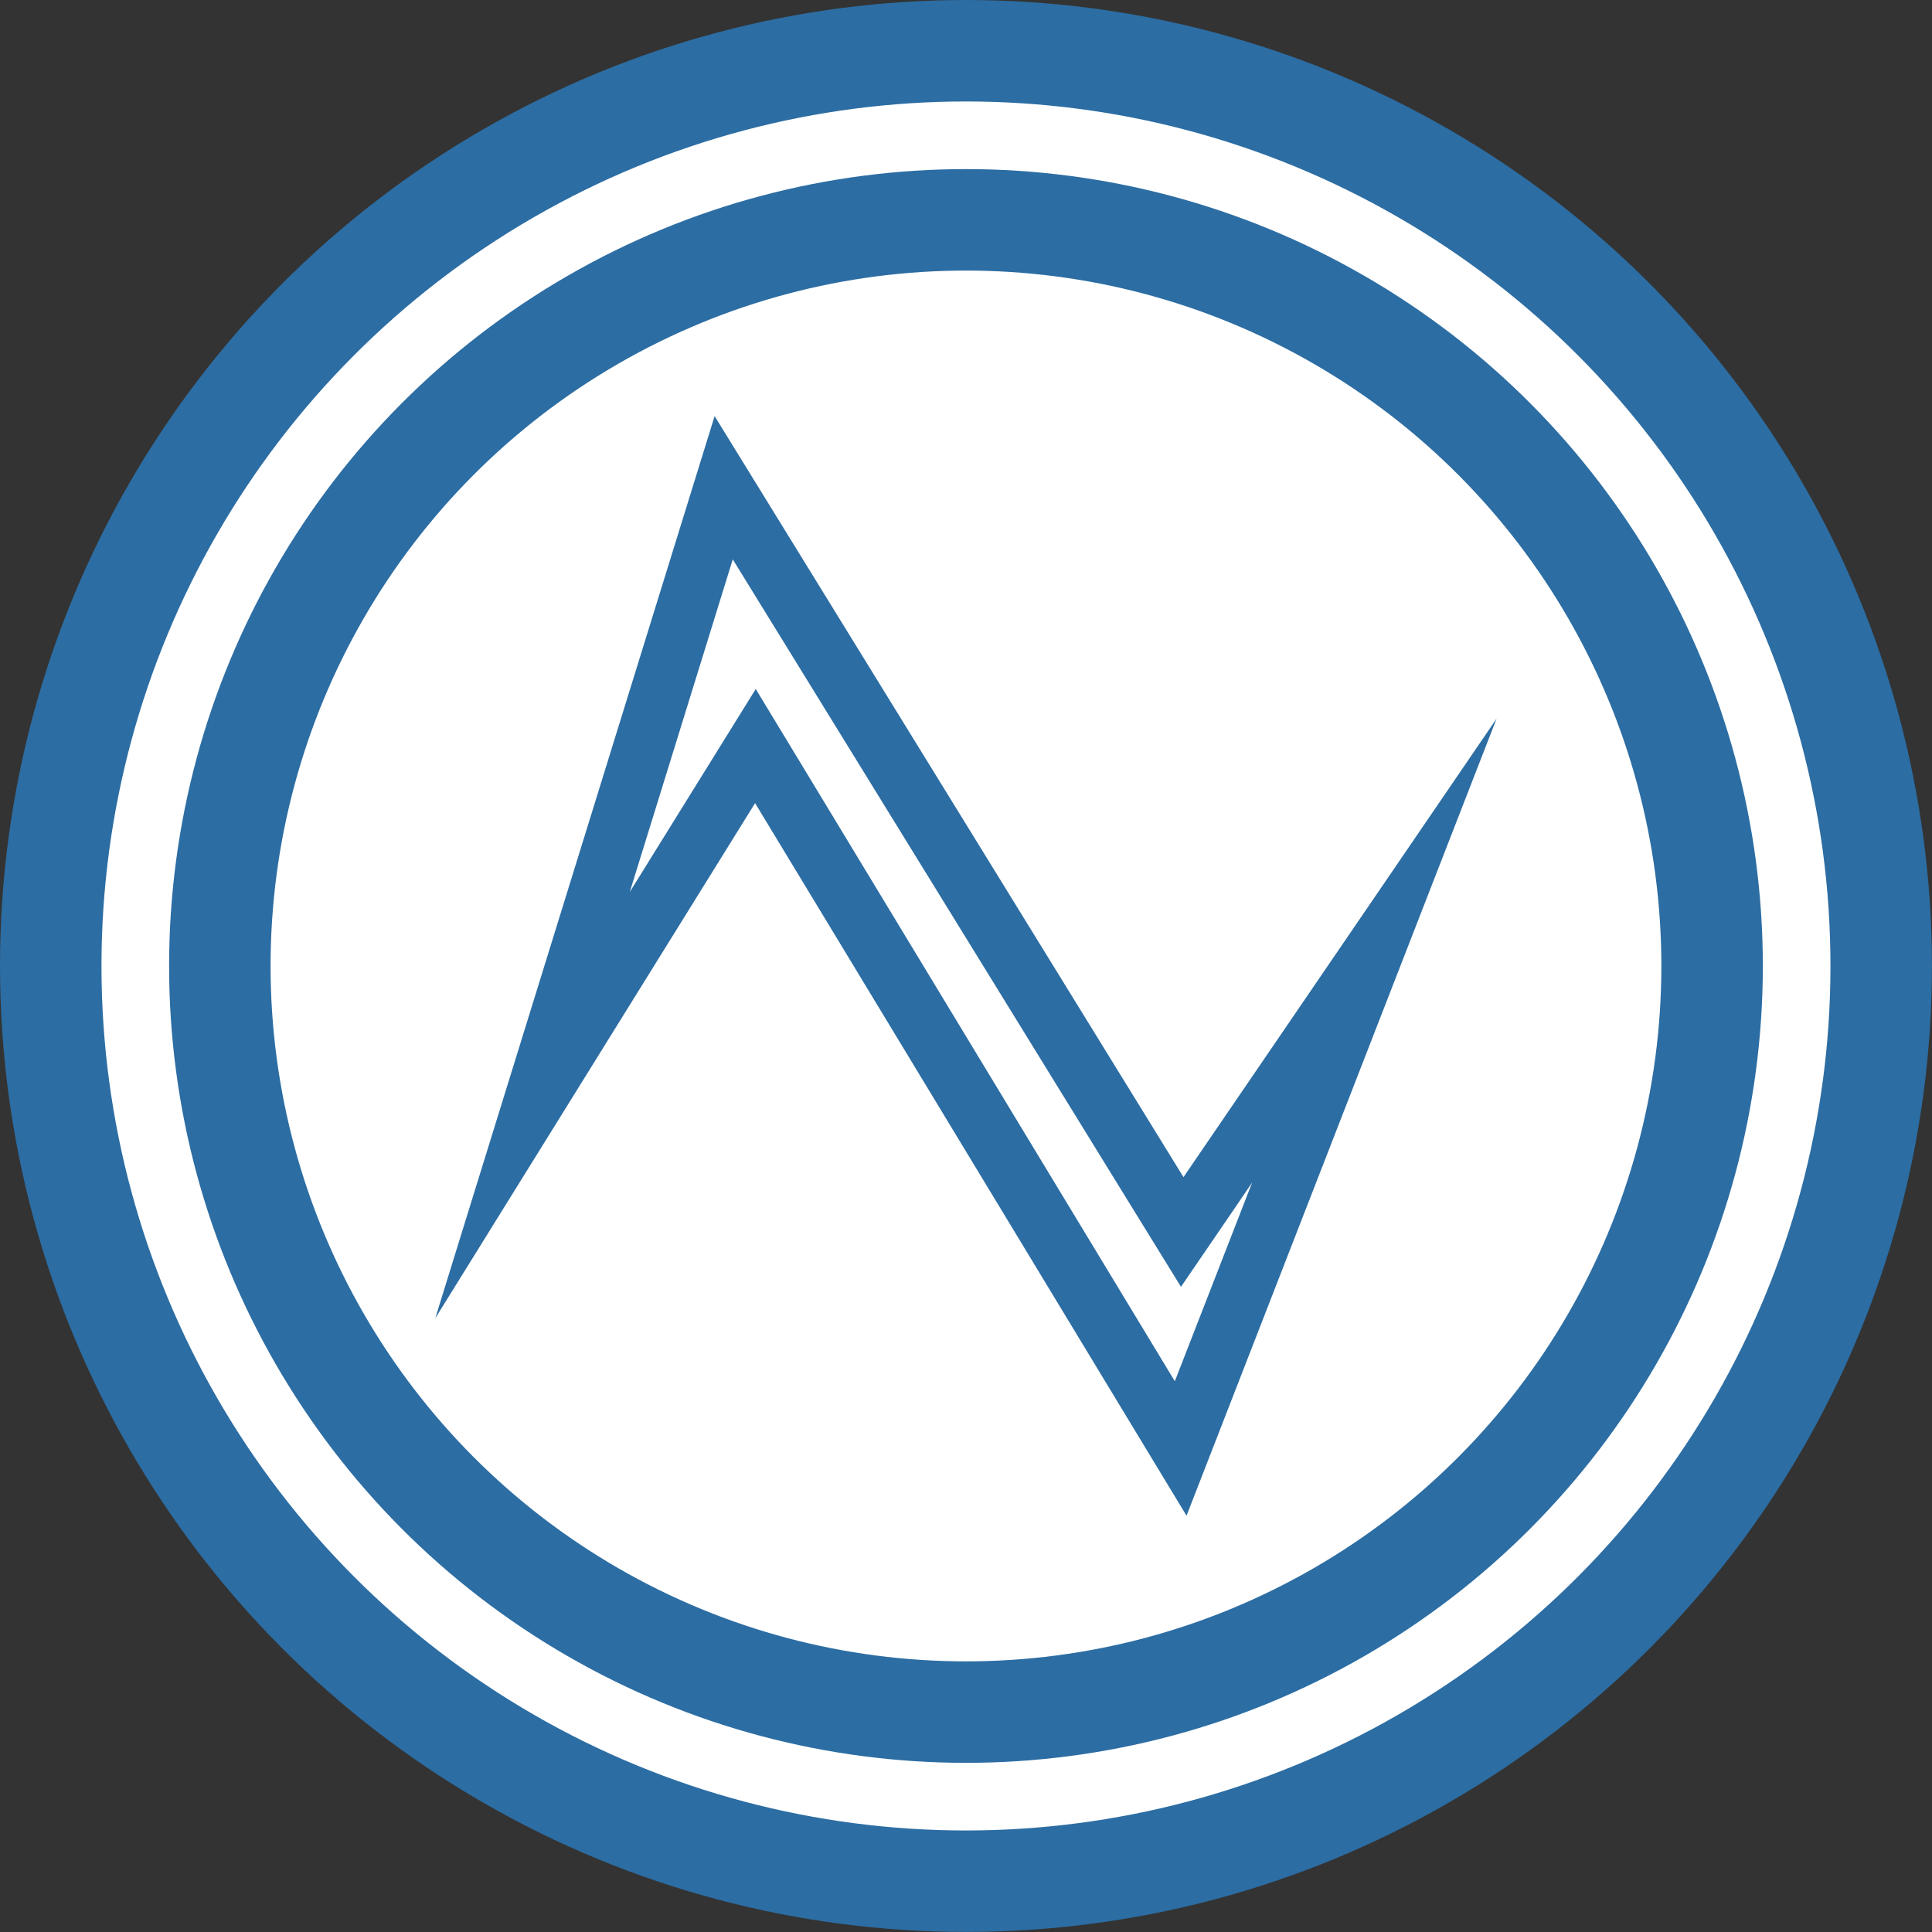 <?xml version="1.0" encoding="iso-8859-1"?>
<!-- Generator: Adobe Illustrator 12.0.0, SVG Export Plug-In . SVG Version: 6.00 Build 51448)  -->
<!DOCTYPE svg PUBLIC "-//W3C//DTD SVG 1.1//EN" "http://www.w3.org/Graphics/SVG/1.1/DTD/svg11.dtd">
<svg class="shape" version="1.1"
	 id="StudioIntermediateCatchErrorEvent" inkscape:version="0.47 r22583" sodipodi:docname="IntermediateCatchErrorEvent.svgz" xmlns:rdf="http://www.w3.org/1999/02/22-rdf-syntax-ns#" xmlns:dc="http://purl.org/dc/elements/1.1/" xmlns:sodipodi="http://sodipodi.sourceforge.net/DTD/sodipodi-0.dtd" xmlns:inkscape="http://www.inkscape.org/namespaces/inkscape" xmlns:svg="http://www.w3.org/2000/svg" xmlns:cc="http://creativecommons.org/ns#"
	 xmlns="http://www.w3.org/2000/svg" xmlns:xlink="http://www.w3.org/1999/xlink" width="32.367" height="32.367" viewBox="0 0 32.367 32.367"
	 style="overflow:visible;enable-background:new 0 0 32.367 32.367;" xml:space="preserve">
<rect x="0" y="0" width="32.367" height="32.367" fill="#333333" stroke="none"/>
<defs>


		<inkscape:perspective  id="perspective257" inkscape:vp_z="32.366001 : 16.183001 : 1" sodipodi:type="inkscape:persp3d" inkscape:vp_x="0 : 16.183001 : 1" inkscape:vp_y="0 : 1000 : 0" inkscape:persp3d-origin="16.183001 : 10.788667 : 1">
		</inkscape:perspective>
</defs>
<sodipodi:namedview  id="namedview251" inkscape:window-width="640" inkscape:window-height="480" inkscape:current-layer="StudioIntermediateCatchErrorEvent" objecttolerance="10" inkscape:pageopacity="0" inkscape:pageshadow="2" guidetolerance="10" pagecolor="#ffffff" inkscape:cy="16.183001" showgrid="false" bordercolor="#666666" borderopacity="1" inkscape:zoom="7.291602" inkscape:cx="16.183001" gridtolerance="10">
	</sodipodi:namedview>
<g id="g236">
	<circle id="circle243" fill="#FFFFFF" stroke="#2C6DA3" stroke-width="1.7" cx="16.183" cy="16.183" r="15.333"/>
</g>
<circle id="circle245" fill="transparent" stroke="#2C6DA3" stroke-width="1.7" cx="16.183" cy="16.183" r="12.5"/>
<g id="g247">
	<path id="path249" fill="#2C6DA3" d="M11.972,6.971l7.855,12.75l5.246-7.683l-5.195,13.355L12.65,13.455l-5.358,8.63
		L11.972,6.971 M12.276,9.371l-1.725,5.572l1.25-2.014l0.86-1.386l0.845,1.395l6.176,10.202l1.296-3.33l-0.324,0.477l-0.869,1.271
		l-0.809-1.312L12.276,9.371L12.276,9.371z"/>
</g>
</svg>
